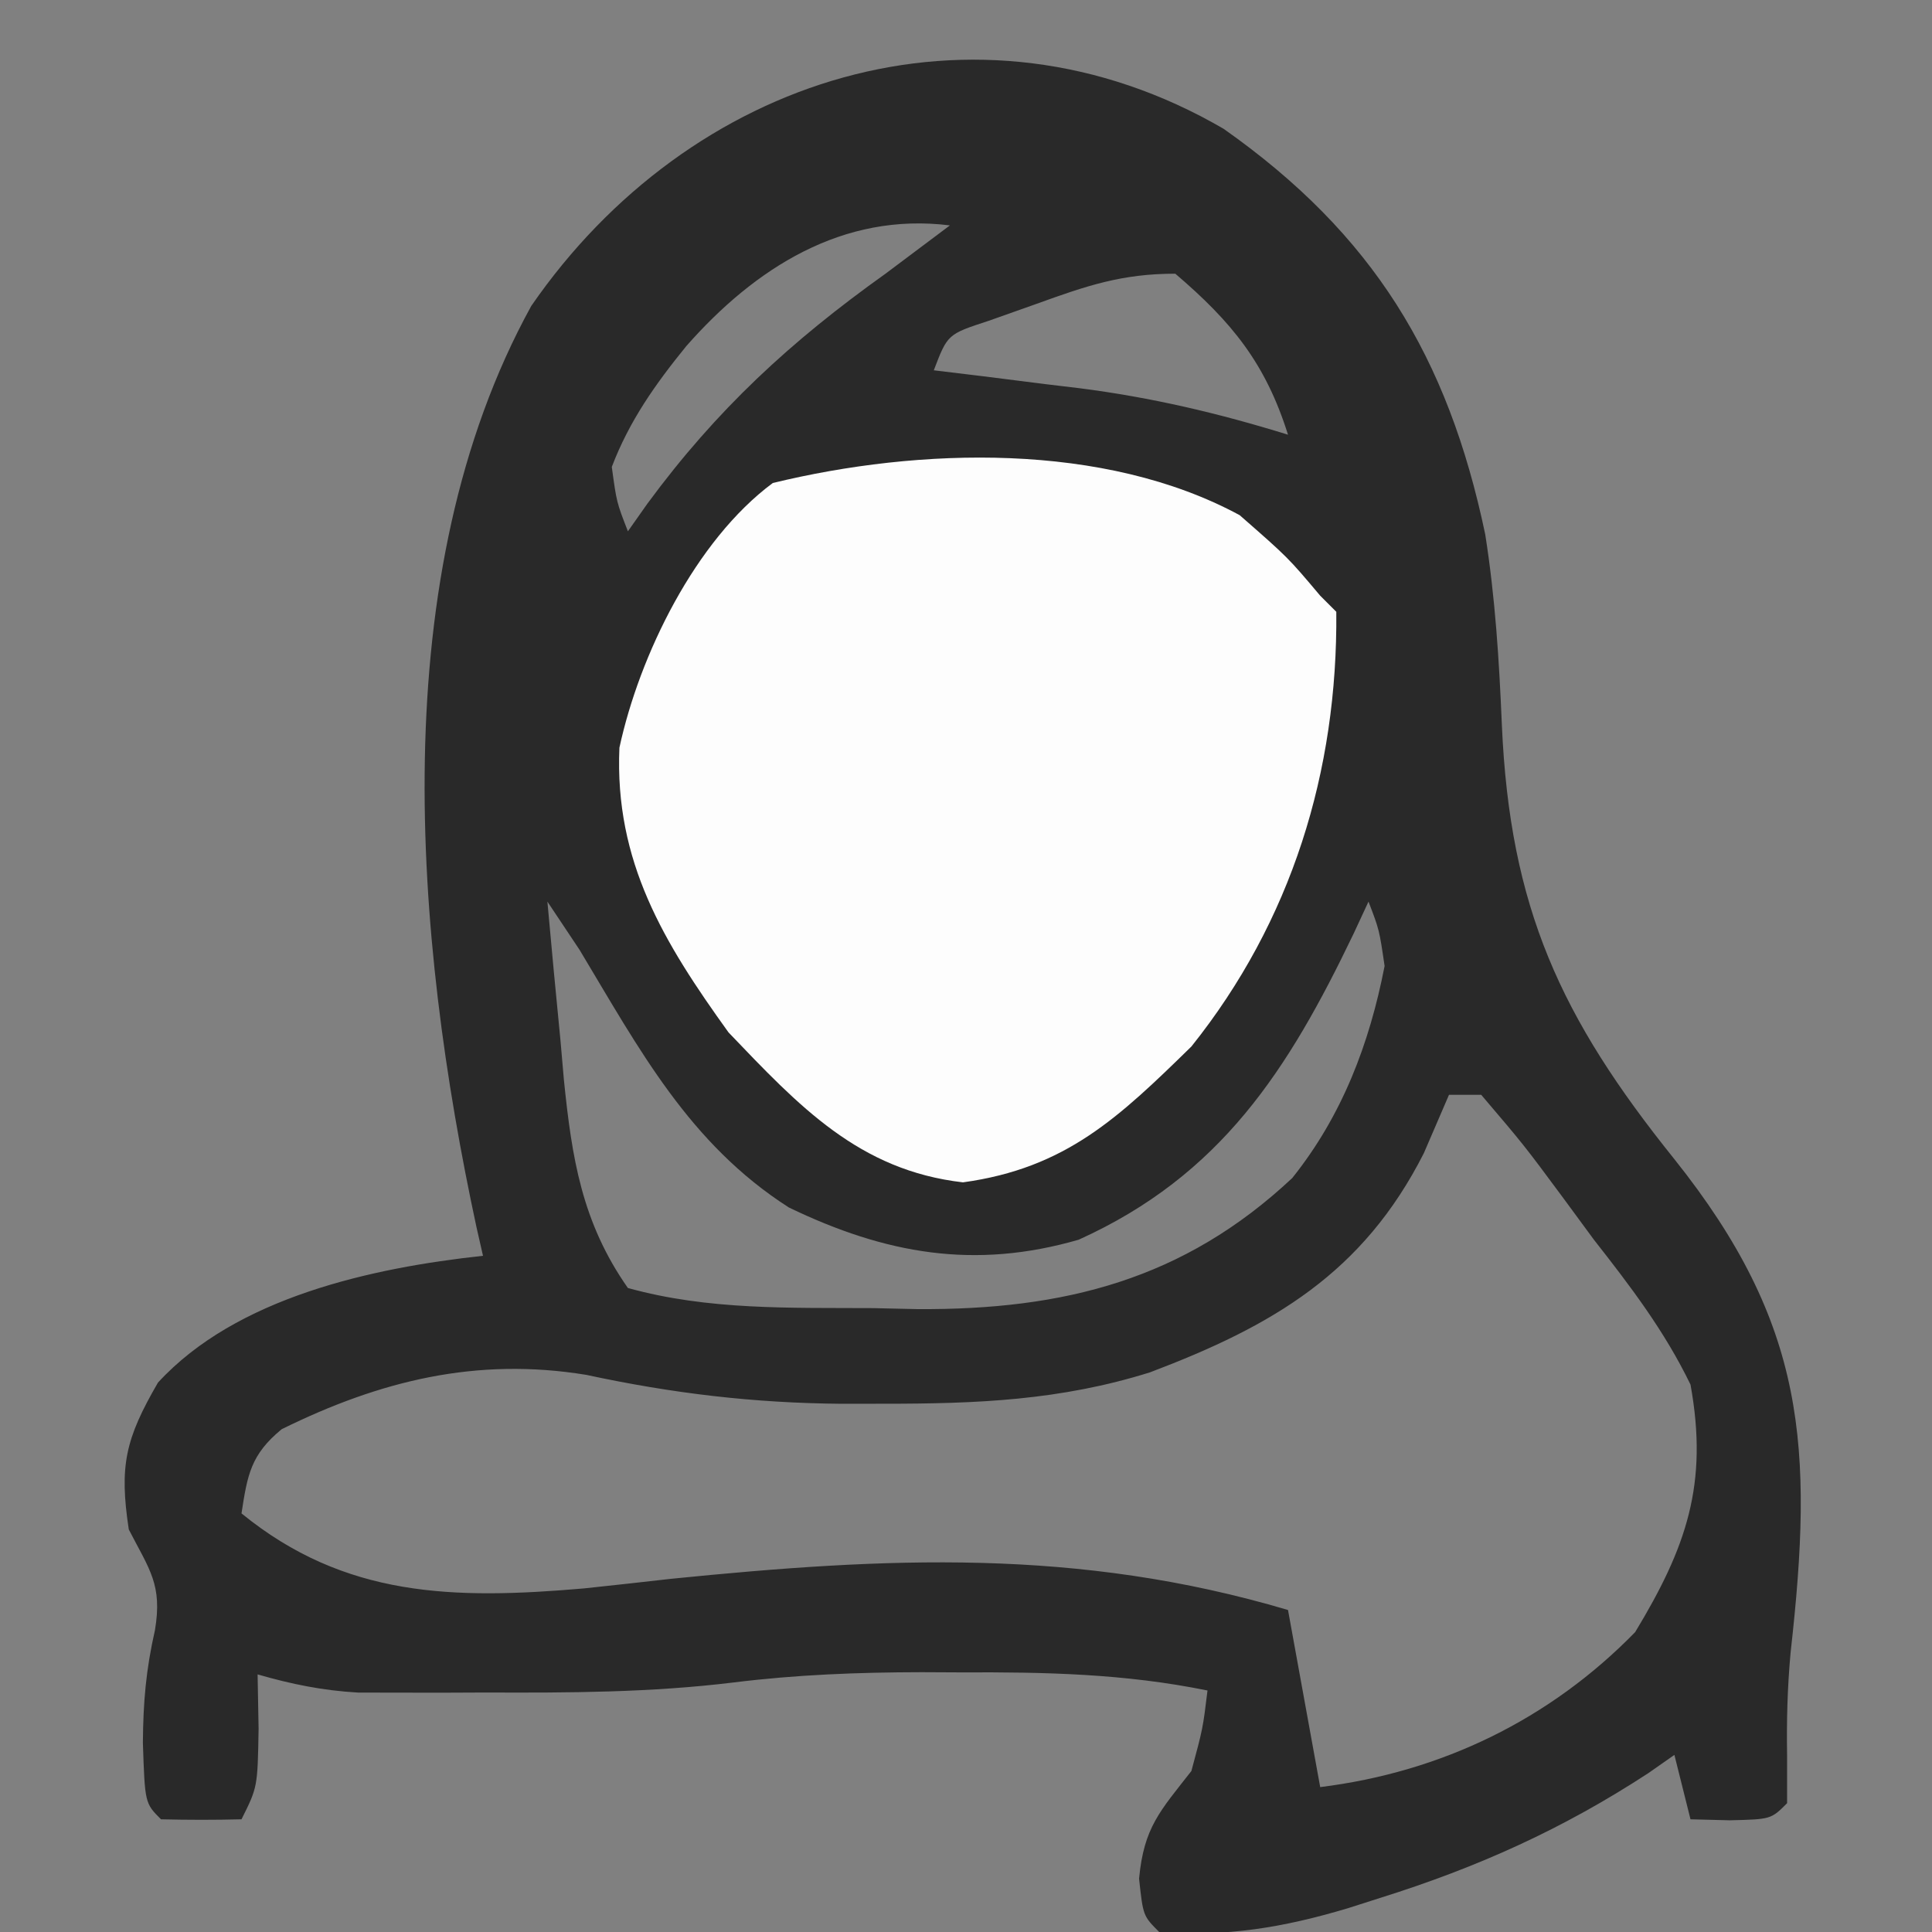 <?xml version="1.0" encoding="UTF-8"?>
<svg version="1.1" xmlns="http://www.w3.org/2000/svg" width="120" height="120">
<rect width="100%" height="100%" fill="#808080" stroke="none"/>
<path d="M0 0 C9.282 6.541 13.934 14.152 16.25 25.188 C16.872 29.129 17.115 33.031 17.283 37.017 C17.779 48.387 20.935 55.212 28 64 C36.191 74.268 36.651 81.88 35.219 94.629 C35.019 96.796 34.964 98.889 35 101.062 C35 102.032 35 103.001 35 104 C34 105 34 105 31.438 105.062 C30.633 105.042 29.829 105.021 29 105 C28.67 103.68 28.34 102.36 28 101 C27.464 101.375 26.927 101.75 26.375 102.137 C21.05 105.614 15.785 107.98 9.75 109.875 C8.741 110.197 8.741 110.197 7.711 110.526 C3.714 111.721 0.167 112.316 -4 112 C-5 111 -5 111 -5.25 108.688 C-4.953 105.493 -3.94 104.483 -2 102 C-1.286 99.351 -1.286 99.351 -1 97 C-6.148 95.952 -11.086 95.85 -16.312 95.875 C-17.518 95.869 -17.518 95.869 -18.748 95.863 C-22.685 95.87 -26.522 96.015 -30.43 96.5 C-35.561 97.128 -40.648 97.147 -45.812 97.125 C-46.74 97.129 -47.667 97.133 -48.623 97.137 C-49.964 97.135 -49.964 97.135 -51.332 97.133 C-52.134 97.132 -52.935 97.131 -53.761 97.129 C-55.963 97.002 -57.885 96.609 -60 96 C-59.979 97.114 -59.959 98.228 -59.938 99.375 C-60 103 -60 103 -61 105 C-62.666 105.043 -64.334 105.041 -66 105 C-67 104 -67 104 -67.125 100.25 C-67.107 97.739 -66.936 95.716 -66.375 93.25 C-65.904 90.425 -66.712 89.499 -68 87 C-68.602 83.041 -68.212 81.365 -66.188 77.875 C-61.325 72.582 -52.905 70.746 -46 70 C-46.199 69.126 -46.199 69.126 -46.402 68.234 C-50.284 50.213 -52.212 27.725 -43 11 C-33.2 -3.201 -15.426 -8.974 0 0 Z M-33.375 13.5 C-35.294 15.858 -36.914 18.148 -38 21 C-37.702 23.197 -37.702 23.197 -37 25 C-36.599 24.432 -36.198 23.863 -35.785 23.277 C-31.484 17.435 -26.886 13.2 -21 9 C-19.665 8.003 -18.331 7.003 -17 6 C-23.662 5.167 -29.116 8.657 -33.375 13.5 Z M-11.625 10.875 C-12.607 11.223 -13.59 11.571 -14.602 11.93 C-17.145 12.76 -17.145 12.76 -18 15 C-16.998 15.121 -15.997 15.242 -14.965 15.367 C-13.622 15.536 -12.28 15.705 -10.938 15.875 C-9.952 15.993 -9.952 15.993 -8.947 16.113 C-4.466 16.687 -0.316 17.664 4 19 C2.609 14.573 0.521 12.006 -3 9 C-6.325 9 -8.507 9.748 -11.625 10.875 Z M-39 25 C-38 27 -38 27 -38 27 Z M-42 48 C-41.744 50.877 -41.47 53.751 -41.188 56.625 C-41.117 57.433 -41.047 58.241 -40.975 59.074 C-40.483 63.908 -39.862 67.923 -37 72 C-31.997 73.39 -26.904 73.221 -21.75 73.25 C-20.846 73.271 -19.943 73.291 -19.012 73.312 C-9.917 73.365 -2.471 71.487 4.266 65.168 C7.358 61.302 9.059 56.84 10 52 C9.67 49.75 9.67 49.75 9 48 C8.697 48.652 8.394 49.305 8.082 49.977 C4.021 58.448 -0.158 65.001 -9 69 C-15.463 70.871 -21.004 69.89 -27 67 C-33.185 63.042 -36.275 57.203 -40 51 C-40.66 50.01 -41.32 49.02 -42 48 Z M14 60 C13.484 61.196 12.969 62.392 12.438 63.625 C8.662 71.072 3.072 74.345 -4.57 77.238 C-10.136 78.983 -15.334 79.191 -21.125 79.188 C-21.974 79.189 -22.823 79.19 -23.697 79.192 C-29.178 79.149 -34.223 78.549 -39.586 77.395 C-46.405 76.28 -52.395 77.758 -58.504 80.77 C-60.42 82.345 -60.632 83.594 -61 86 C-54.583 91.235 -47.804 91.356 -39.738 90.66 C-37.929 90.468 -36.12 90.269 -34.312 90.062 C-20.936 88.719 -9.074 88.126 4 92 C4.99 97.445 4.99 97.445 6 103 C13.514 102.069 20.254 98.813 25.562 93.375 C28.742 88.122 30.124 84.179 29 78 C27.393 74.677 25.272 71.896 23 69 C22.066 67.73 22.066 67.73 21.113 66.434 C18.664 63.128 18.664 63.128 16 60 C15.34 60 14.68 60 14 60 Z " fill="#292929" transform="translate(76,8)"/>
<path d="M0 0 C3 2.625 3 2.625 5 5 C5.495 5.495 5.495 5.495 6 6 C6.09 15.916 3.224 25.22 -3 33 C-7.496 37.396 -10.783 40.558 -17.188 41.438 C-23.654 40.695 -27.376 36.698 -31.75 32.125 C-35.771 26.54 -38.835 21.522 -38.527 14.441 C-37.288 8.704 -33.813 1.568 -29 -2 C-19.904 -4.213 -8.425 -4.561 0 0 Z " fill="#FDFDFD" transform="translate(77,32)"/>
</svg>

